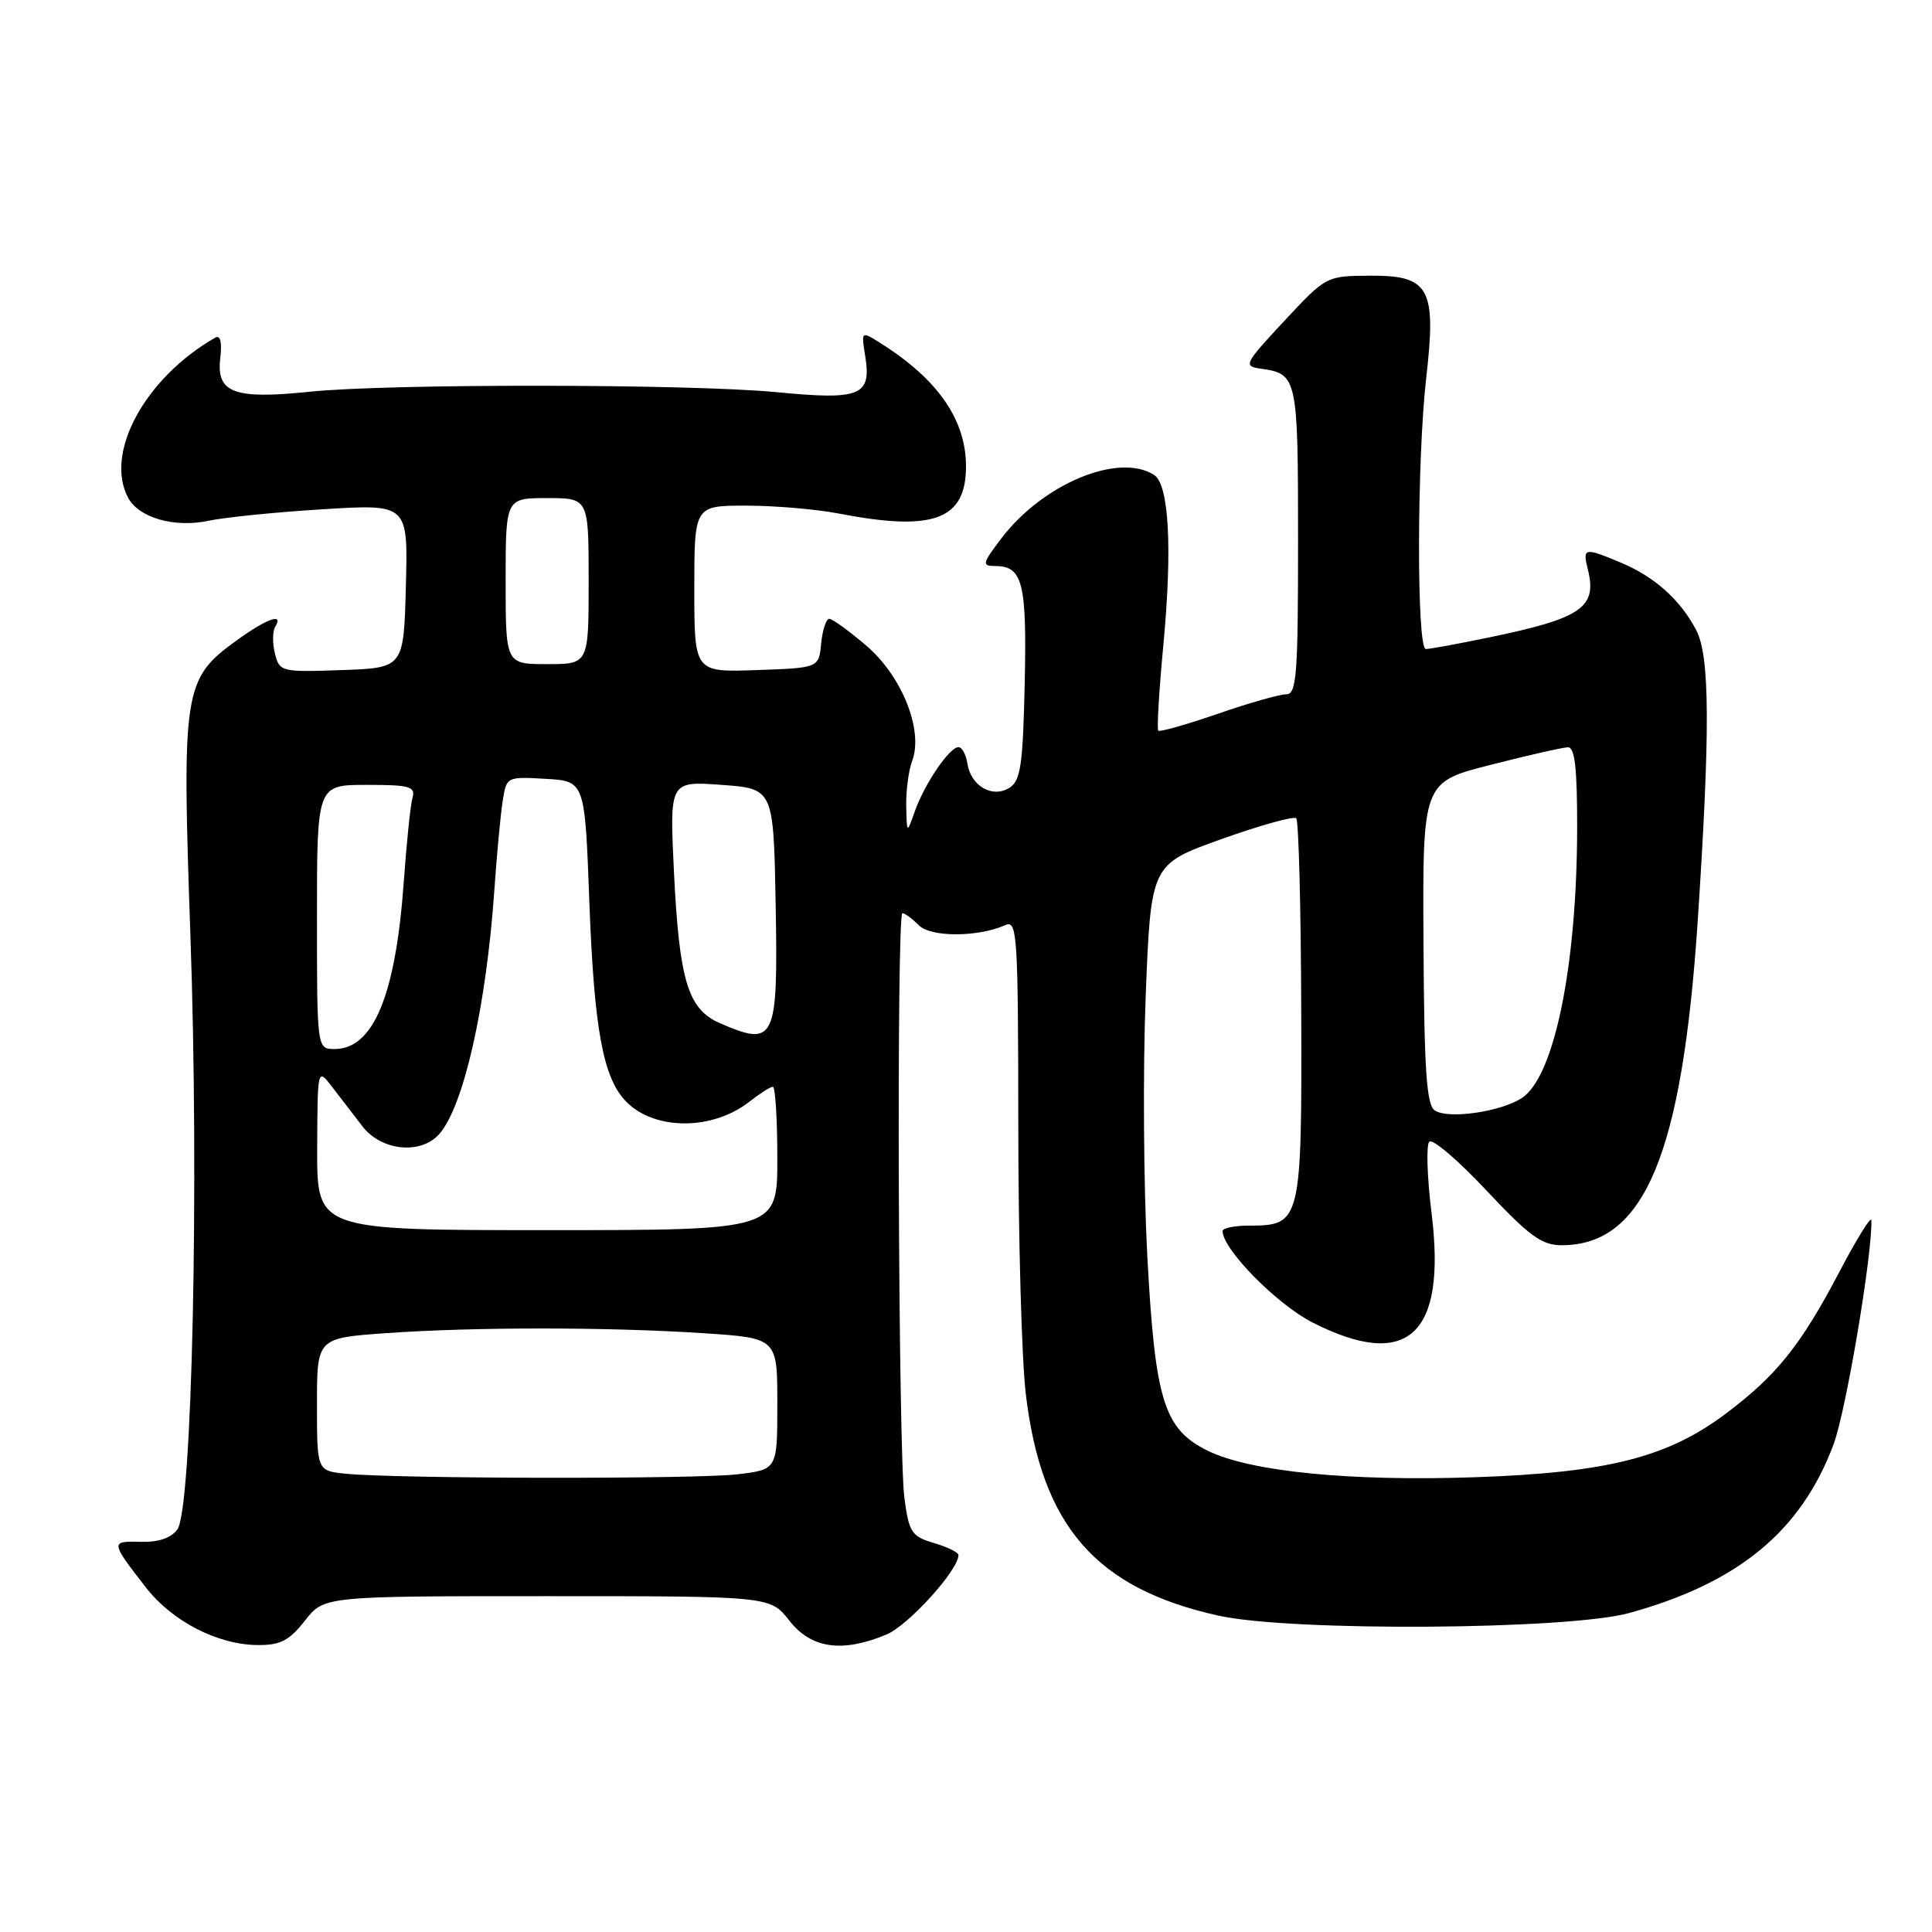 <?xml version="1.0" encoding="UTF-8" standalone="no"?>
<!DOCTYPE svg PUBLIC "-//W3C//DTD SVG 1.1//EN" "http://www.w3.org/Graphics/SVG/1.1/DTD/svg11.dtd" >
<svg xmlns="http://www.w3.org/2000/svg" xmlns:xlink="http://www.w3.org/1999/xlink" version="1.1" viewBox="0 0 256 256">
 <g >
 <path fill="currentColor"
d=" M 40.40 214.75 C 42.94 211.50 42.94 211.50 72.50 211.50 C 102.06 211.50 102.06 211.50 104.60 214.75 C 107.50 218.45 111.59 219.03 117.47 216.58 C 120.37 215.36 127.00 208.05 127.00 206.06 C 127.00 205.70 125.54 204.98 123.75 204.46 C 120.79 203.58 120.44 203.06 119.84 198.50 C 119.02 192.35 118.78 121.00 119.57 121.00 C 119.89 121.00 120.86 121.71 121.73 122.59 C 123.35 124.21 129.56 124.20 133.21 122.58 C 134.79 121.87 134.91 123.77 134.93 149.16 C 134.93 164.20 135.38 180.22 135.93 184.76 C 138.02 202.24 145.22 210.50 161.50 214.09 C 171.10 216.21 207.79 215.97 215.89 213.73 C 230.35 209.74 238.65 202.89 242.95 191.40 C 244.60 187.00 248.08 166.37 247.97 161.70 C 247.95 161.04 246.03 164.14 243.69 168.60 C 238.64 178.21 235.44 182.22 228.79 187.23 C 221.01 193.11 213.07 195.13 195.47 195.74 C 178.91 196.31 165.71 195.00 160.07 192.25 C 154.22 189.38 153.05 185.64 152.02 166.34 C 151.53 157.08 151.43 141.63 151.81 132.01 C 152.50 114.53 152.50 114.53 161.84 111.19 C 166.98 109.35 171.44 108.11 171.76 108.43 C 172.08 108.75 172.38 120.24 172.42 133.97 C 172.51 161.96 172.40 162.40 165.51 162.40 C 163.58 162.40 162.00 162.73 162.00 163.12 C 162.00 165.53 169.20 172.85 173.94 175.25 C 186.54 181.64 191.69 176.90 189.69 160.76 C 189.10 155.97 188.96 151.70 189.39 151.28 C 189.82 150.85 193.23 153.76 196.97 157.75 C 202.63 163.79 204.30 165.00 206.93 165.00 C 217.88 165.00 222.90 153.01 224.96 121.98 C 226.62 96.82 226.57 86.94 224.76 83.50 C 222.65 79.47 219.24 76.42 214.77 74.55 C 209.92 72.52 209.68 72.57 210.39 75.42 C 211.67 80.51 209.62 81.92 197.18 84.49 C 193.16 85.32 189.45 86.00 188.93 86.00 C 187.70 86.00 187.74 60.92 188.98 50.08 C 190.35 38.19 189.42 36.49 181.59 36.53 C 175.74 36.56 175.73 36.57 170.17 42.53 C 164.87 48.22 164.72 48.52 167.05 48.85 C 171.91 49.53 172.00 49.96 172.00 71.62 C 172.00 89.54 171.81 92.00 170.42 92.00 C 169.55 92.00 165.46 93.16 161.34 94.59 C 157.22 96.01 153.68 97.01 153.48 96.82 C 153.28 96.62 153.58 91.52 154.15 85.48 C 155.36 72.56 154.90 64.18 152.91 62.92 C 148.20 59.94 138.20 64.10 132.70 71.32 C 130.16 74.65 130.08 75.00 131.83 75.00 C 135.52 75.00 136.07 77.19 135.78 90.53 C 135.54 101.40 135.24 103.45 133.75 104.39 C 131.49 105.81 128.63 104.14 128.18 101.15 C 128.00 99.97 127.47 99.00 127.00 99.00 C 125.81 99.00 122.51 103.86 121.22 107.50 C 120.16 110.50 120.16 110.50 120.08 106.82 C 120.04 104.79 120.39 102.09 120.87 100.82 C 122.38 96.78 119.53 89.61 114.81 85.57 C 112.52 83.61 110.30 82.00 109.88 82.00 C 109.47 82.00 108.99 83.46 108.81 85.25 C 108.50 88.50 108.50 88.50 100.25 88.79 C 92.00 89.08 92.00 89.08 92.00 78.04 C 92.00 67.00 92.00 67.00 98.86 67.00 C 102.64 67.00 108.15 67.47 111.11 68.04 C 123.68 70.48 128.00 68.88 128.00 61.80 C 128.00 55.66 124.31 50.31 116.80 45.55 C 114.10 43.83 114.10 43.83 114.65 47.21 C 115.49 52.44 114.02 53.04 102.97 51.97 C 91.51 50.86 51.41 50.82 41.00 51.91 C 31.05 52.94 28.66 52.06 29.18 47.55 C 29.44 45.38 29.20 44.36 28.54 44.73 C 19.23 50.05 13.80 60.02 16.98 65.96 C 18.40 68.62 23.14 69.97 27.66 69.00 C 29.77 68.55 36.58 67.86 42.78 67.48 C 54.07 66.78 54.07 66.78 53.78 77.64 C 53.50 88.50 53.50 88.50 45.28 88.79 C 37.26 89.07 37.04 89.02 36.43 86.60 C 36.09 85.23 36.11 83.64 36.46 83.06 C 37.65 81.14 35.36 81.95 31.30 84.90 C 24.32 89.96 24.09 91.41 25.23 123.93 C 26.40 157.13 25.46 199.99 23.50 202.66 C 22.67 203.80 20.99 204.37 18.62 204.30 C 14.61 204.19 14.63 204.30 19.36 210.38 C 22.84 214.85 28.87 217.95 34.18 217.98 C 37.15 218.00 38.34 217.38 40.40 214.75 Z  M 45.75 195.27 C 42.00 194.88 42.00 194.88 42.00 186.09 C 42.00 177.30 42.00 177.30 51.15 176.65 C 62.79 175.82 80.72 175.83 93.25 176.66 C 103.00 177.30 103.00 177.30 103.00 186.01 C 103.00 194.72 103.00 194.72 97.75 195.35 C 92.26 196.01 52.24 195.95 45.75 195.27 Z  M 42.03 152.25 C 42.07 141.50 42.07 141.50 43.99 144.00 C 45.05 145.38 46.87 147.74 48.03 149.25 C 50.55 152.52 55.79 153.03 58.22 150.25 C 61.45 146.54 64.43 133.36 65.50 118.00 C 65.82 113.33 66.32 108.01 66.60 106.20 C 67.11 102.91 67.12 102.90 72.30 103.20 C 77.50 103.50 77.50 103.50 78.09 119.50 C 78.73 136.50 79.92 142.92 83.03 146.03 C 86.82 149.82 94.45 149.79 99.31 145.97 C 100.69 144.89 102.08 144.00 102.41 144.00 C 102.73 144.00 103.00 148.28 103.00 153.50 C 103.00 163.00 103.00 163.00 72.50 163.00 C 42.00 163.00 42.00 163.00 42.03 152.25 Z  M 190.12 147.14 C 189.02 146.41 188.71 141.83 188.62 124.93 C 188.50 103.64 188.50 103.64 197.50 101.35 C 202.45 100.08 207.06 99.04 207.75 99.02 C 208.68 99.01 208.99 101.79 208.98 109.75 C 208.95 128.05 205.95 142.68 201.66 145.49 C 198.85 147.33 191.88 148.33 190.12 147.14 Z  M 42.00 121.50 C 42.00 104.00 42.00 104.00 48.57 104.00 C 54.34 104.00 55.08 104.21 54.65 105.75 C 54.38 106.71 53.87 111.72 53.50 116.87 C 52.43 131.86 49.48 139.00 44.35 139.00 C 42.00 139.00 42.00 139.00 42.00 121.50 Z  M 95.38 135.57 C 91.15 133.72 90.01 129.96 89.30 115.50 C 88.72 103.50 88.72 103.50 95.61 104.00 C 102.50 104.50 102.50 104.50 102.78 119.92 C 103.10 137.95 102.72 138.76 95.38 135.57 Z  M 67.00 77.00 C 67.00 66.00 67.00 66.00 72.50 66.00 C 78.00 66.00 78.00 66.00 78.00 77.00 C 78.00 88.00 78.00 88.00 72.50 88.00 C 67.00 88.00 67.00 88.00 67.00 77.00 Z "/>
</g>
</svg>